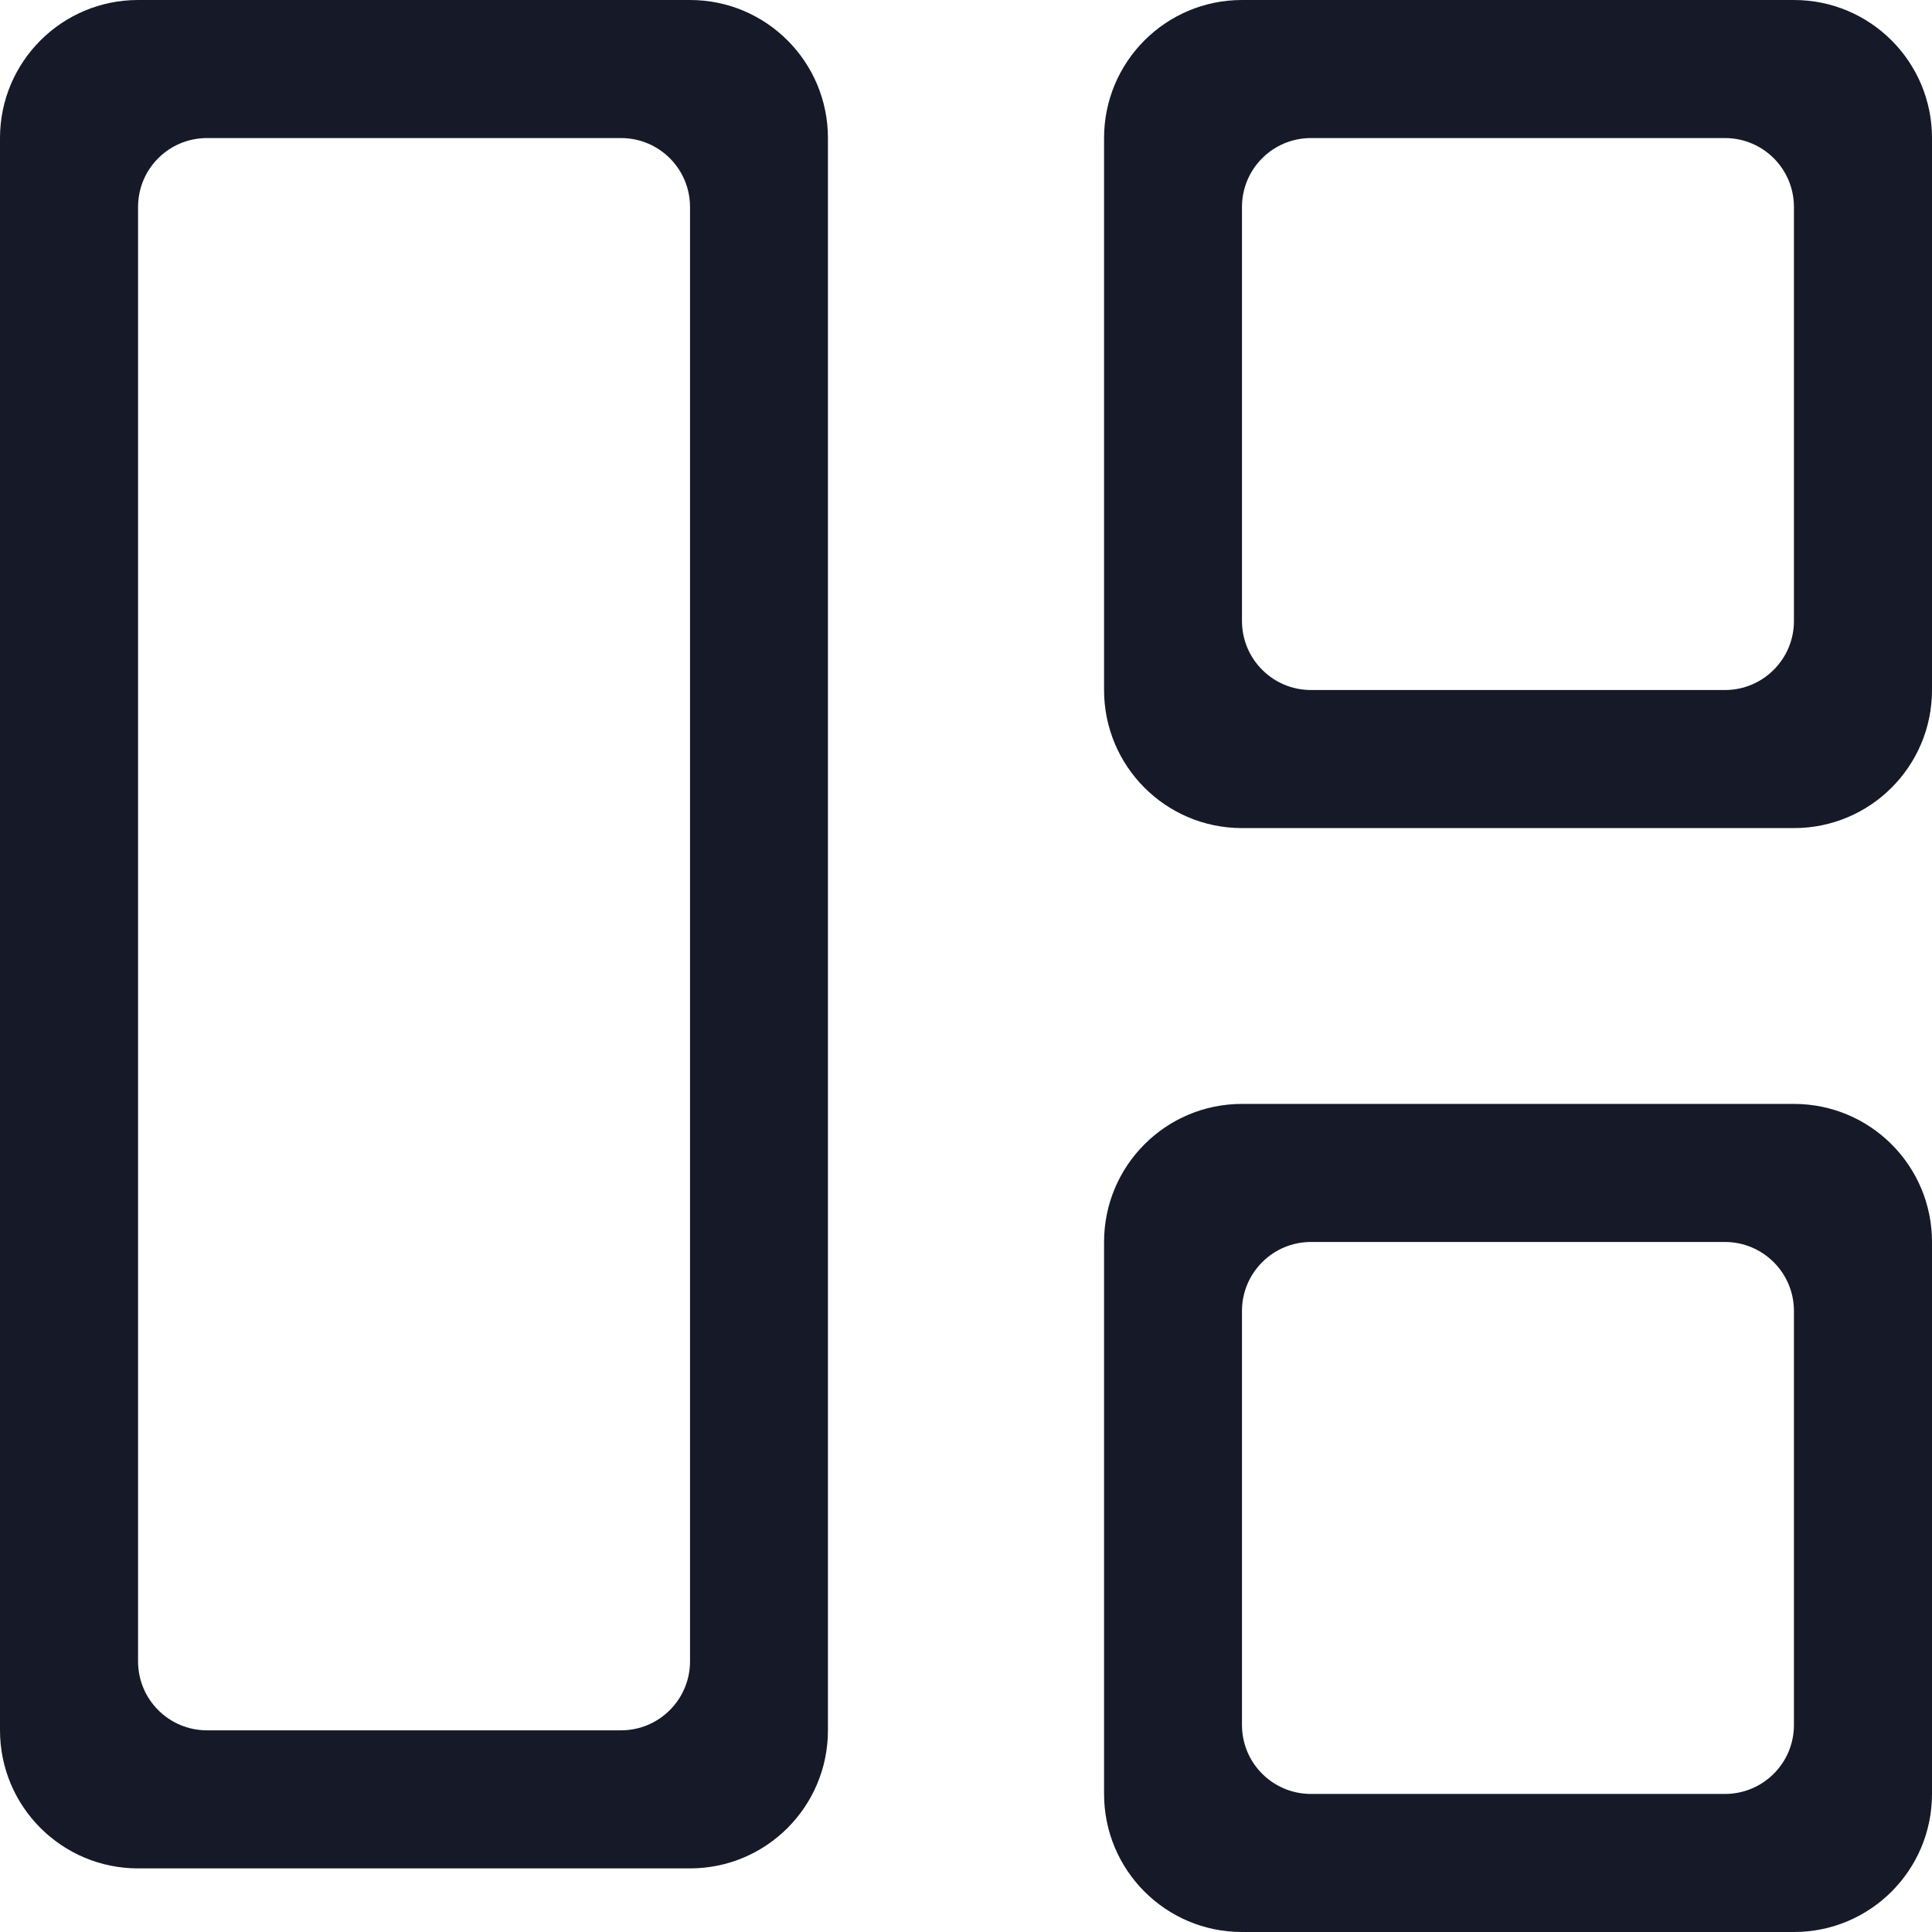 <svg width="13" height="13" viewBox="0 0 13 13" fill="none" xmlns="http://www.w3.org/2000/svg">
<path fill-rule="evenodd" clip-rule="evenodd" d="M4.643 1.393C4.643 1.136 4.435 0.929 4.179 0.929H1.393C1.136 0.929 0.929 1.136 0.929 1.393V11.179C0.929 11.435 1.136 11.643 1.393 11.643H4.179C4.435 11.643 4.643 11.435 4.643 11.179V1.393ZM0.929 12.572C0.416 12.572 0 12.156 0 11.643V0.929C0 0.416 0.416 0 0.929 0H4.643C5.156 0 5.571 0.416 5.571 0.929V11.643C5.571 12.156 5.156 12.572 4.643 12.572H0.929ZM12.071 1.393C12.071 1.136 11.863 0.929 11.607 0.929H8.821C8.565 0.929 8.357 1.136 8.357 1.393V4.179C8.357 4.435 8.565 4.643 8.821 4.643H11.607C11.863 4.643 12.071 4.435 12.071 4.179V1.393ZM8.357 5.572C7.844 5.572 7.429 5.156 7.429 4.643V0.929C7.429 0.416 7.844 0 8.357 0H12.071C12.585 0 13 0.416 13 0.929V4.643C13 5.156 12.585 5.572 12.071 5.572H8.357ZM12.071 8.821C12.071 8.565 11.863 8.357 11.607 8.357H8.821C8.565 8.357 8.357 8.565 8.357 8.821V11.607C8.357 11.864 8.565 12.071 8.821 12.071H11.607C11.863 12.071 12.071 11.864 12.071 11.607V8.821ZM8.357 13C7.844 13 7.429 12.584 7.429 12.071V8.357C7.429 7.844 7.844 7.428 8.357 7.428H12.071C12.585 7.428 13 7.844 13 8.357V12.071C13 12.584 12.585 13 12.071 13H8.357Z" fill="#161928"/>
</svg>
